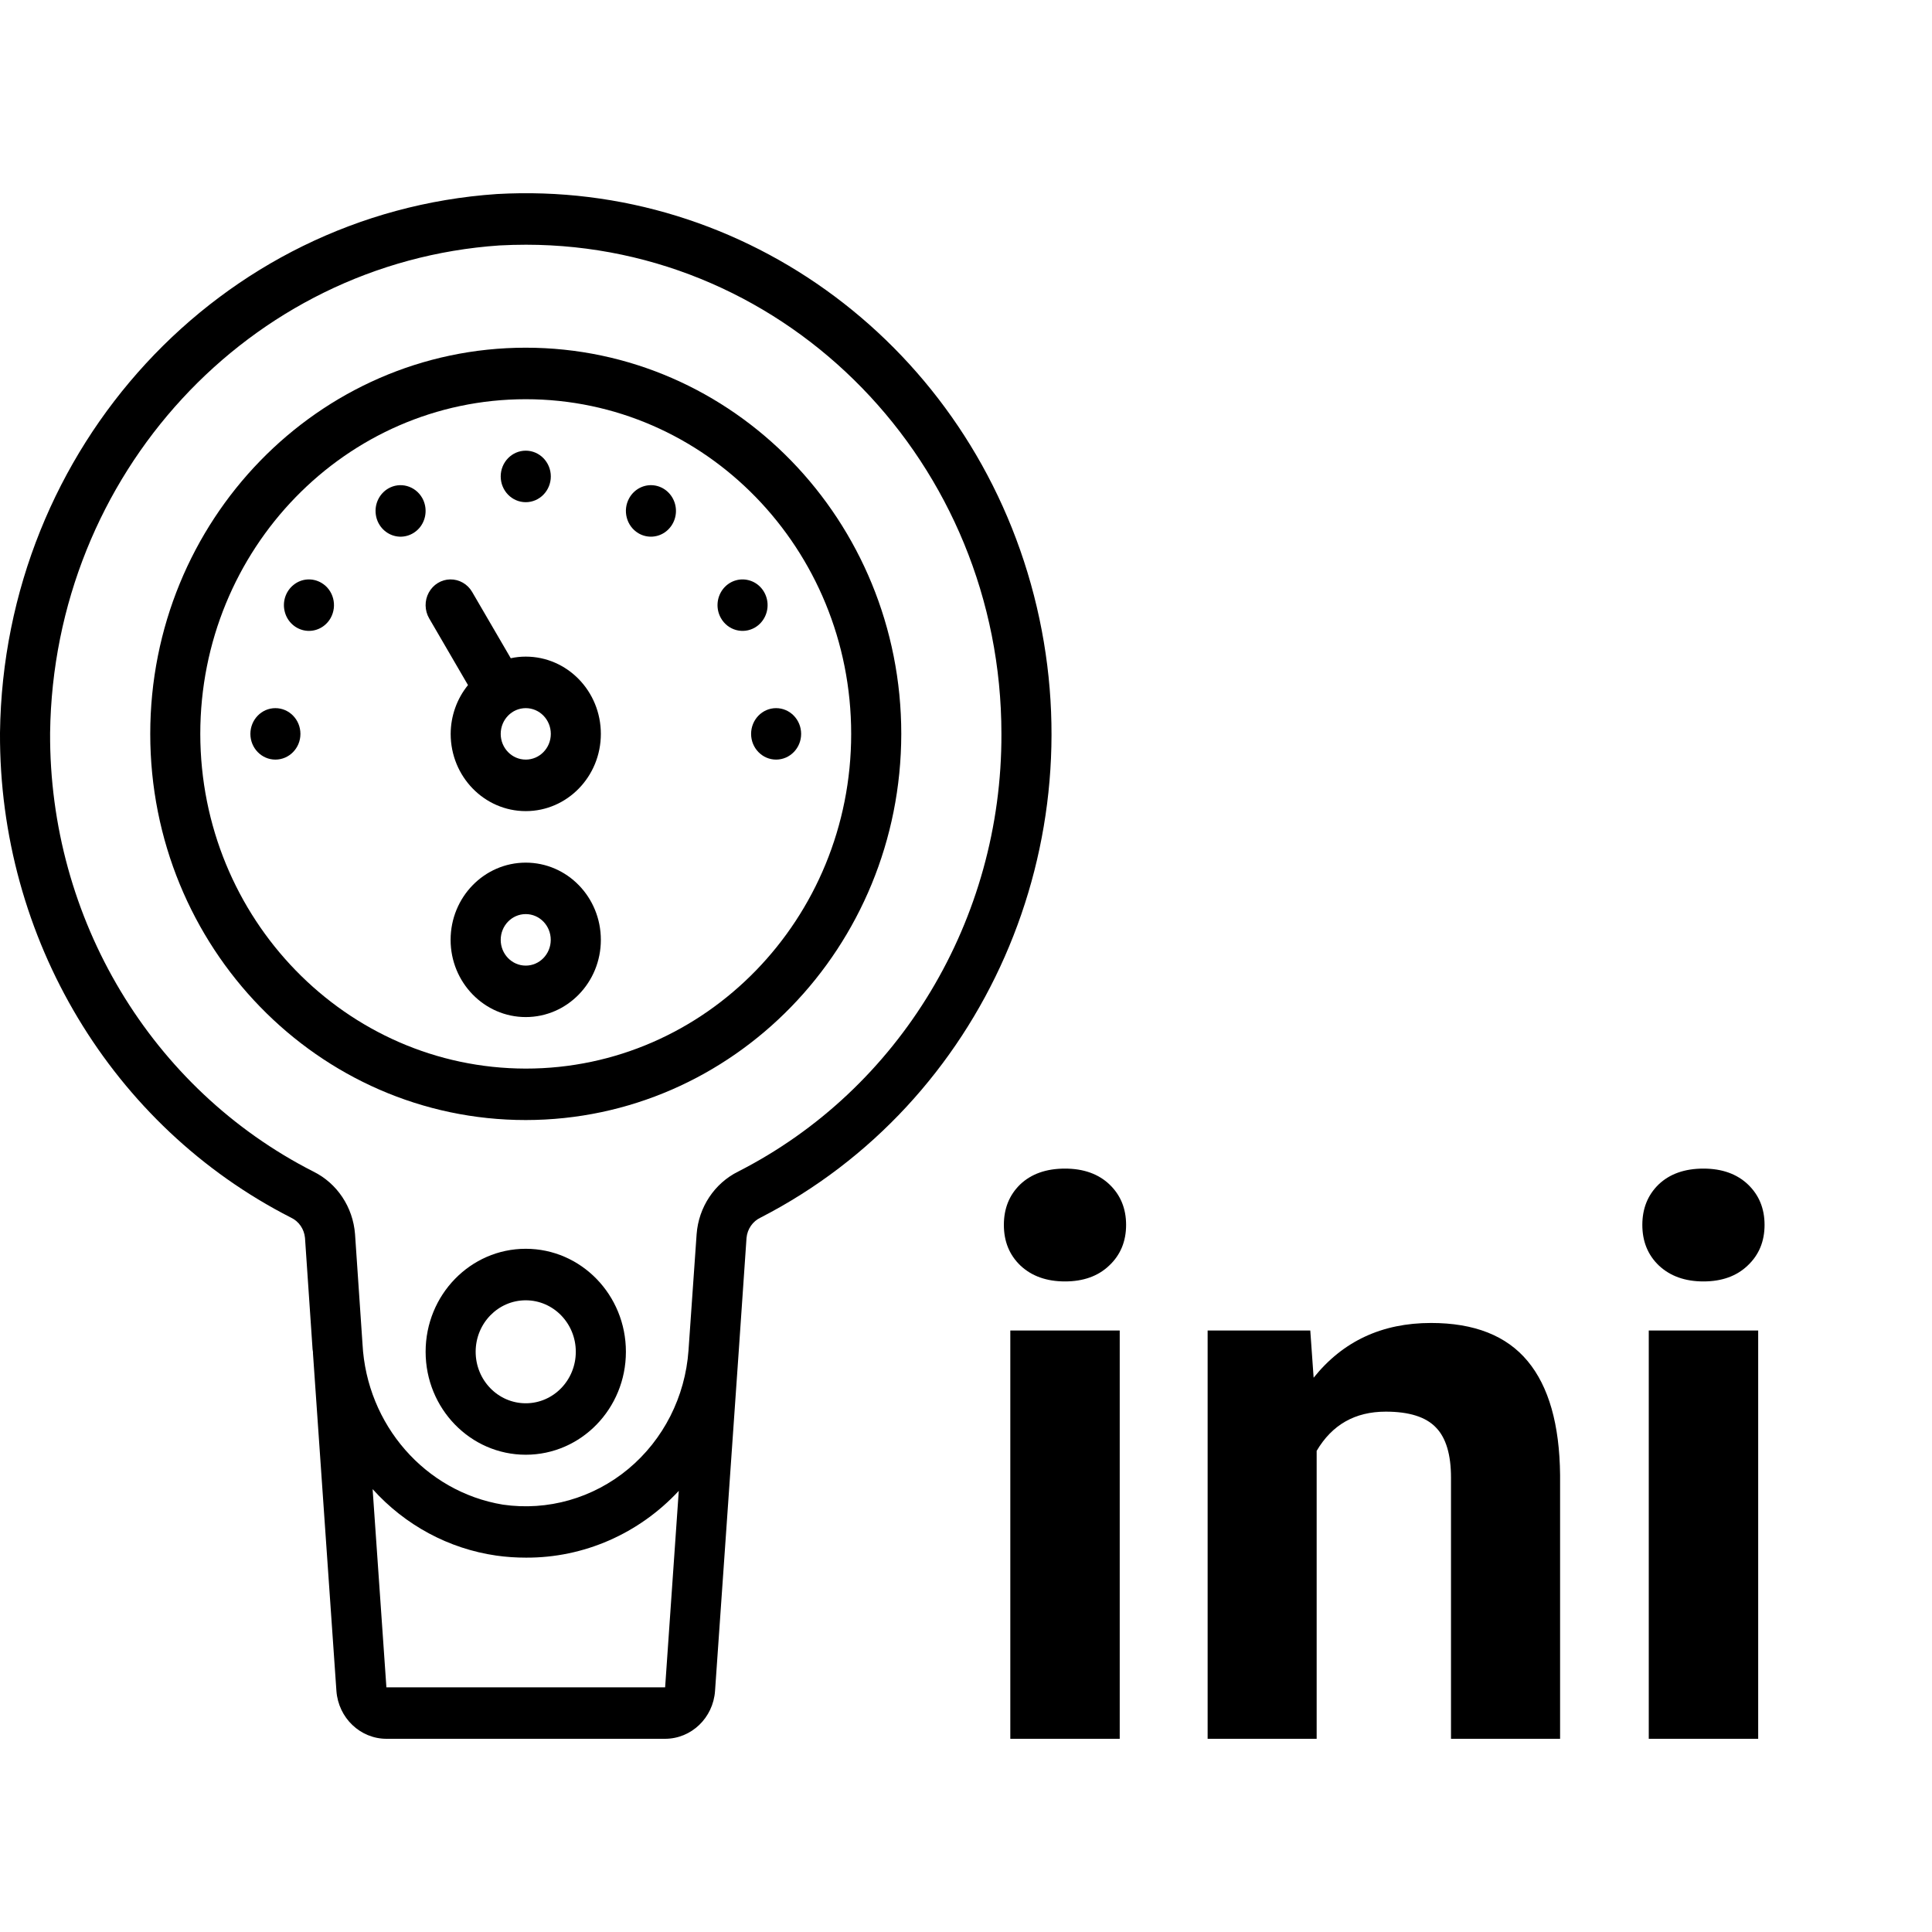 <svg width="30" height="30" viewBox="0 0 30 30" fill="none" xmlns="http://www.w3.org/2000/svg">
<path d="M11.592 19.222C11.605 19.084 11.688 18.964 11.81 18.907C15.273 17.128 17.046 13.094 16.055 9.246C15.064 5.398 11.581 2.794 7.716 3.013C3.416 3.305 0.057 6.947 0 11.377C-0.016 14.569 1.737 17.49 4.518 18.907C4.64 18.964 4.723 19.084 4.736 19.222L4.852 20.928C4.852 20.954 4.859 20.979 4.861 21.004H4.859L5.224 26.258C5.255 26.676 5.594 27 6.002 27H10.328C10.735 26.999 11.073 26.676 11.103 26.258L11.468 21.026L11.592 19.222ZM0.778 11.379C0.829 7.371 3.868 4.076 7.757 3.811C7.895 3.804 8.029 3.8 8.168 3.8C12.245 3.802 15.55 7.202 15.55 11.396C15.559 14.277 13.973 16.913 11.462 18.192C11.094 18.375 10.848 18.745 10.817 19.165L10.691 20.969C10.64 21.689 10.302 22.356 9.756 22.81C9.21 23.264 8.505 23.465 7.809 23.364C6.603 23.164 5.695 22.125 5.629 20.87L5.513 19.164C5.481 18.744 5.235 18.374 4.866 18.192C2.349 16.911 0.762 14.267 0.778 11.379ZM10.328 26.201H6L5.786 23.123C6.291 23.684 6.969 24.049 7.706 24.155C7.859 24.177 8.014 24.187 8.168 24.187C9.064 24.191 9.921 23.816 10.54 23.15L10.328 26.201Z" fill="black"/>
<path d="M13.995 11.396C13.995 8.084 11.384 5.399 8.164 5.399C4.943 5.399 2.333 8.084 2.333 11.396C2.333 14.707 4.943 17.392 8.164 17.392C11.383 17.389 13.991 14.706 13.995 11.396ZM3.11 11.396C3.11 8.525 5.373 6.199 8.164 6.199C10.955 6.199 13.217 8.525 13.217 11.396C13.217 14.266 10.955 16.593 8.164 16.593C5.374 16.589 3.113 14.264 3.11 11.396Z" fill="black"/>
<path d="M8.164 7.798C8.378 7.798 8.553 7.619 8.553 7.398C8.553 7.177 8.378 6.998 8.164 6.998C7.949 6.998 7.775 7.177 7.775 7.398C7.775 7.619 7.949 7.798 8.164 7.798Z" fill="black"/>
<path d="M6.026 7.587C5.89 7.668 5.814 7.825 5.835 7.986C5.855 8.146 5.968 8.278 6.12 8.32C6.271 8.362 6.433 8.305 6.529 8.177C6.624 8.049 6.635 7.874 6.557 7.734C6.449 7.543 6.212 7.477 6.026 7.587Z" fill="black"/>
<path d="M4.992 9.051C4.855 8.97 4.685 8.981 4.561 9.08C4.436 9.178 4.381 9.344 4.422 9.5C4.462 9.656 4.591 9.772 4.747 9.793C4.902 9.814 5.055 9.737 5.134 9.597C5.241 9.405 5.178 9.161 4.992 9.051Z" fill="black"/>
<path d="M4.276 11.795C4.491 11.795 4.665 11.616 4.665 11.396C4.665 11.175 4.491 10.996 4.276 10.996C4.062 10.996 3.888 11.175 3.888 11.396C3.888 11.616 4.062 11.795 4.276 11.795Z" fill="black"/>
<path d="M12.051 11.795C12.266 11.795 12.44 11.616 12.44 11.396C12.44 11.175 12.266 10.996 12.051 10.996C11.837 10.996 11.663 11.175 11.663 11.396C11.663 11.616 11.837 11.795 12.051 11.795Z" fill="black"/>
<path d="M11.725 9.743C11.861 9.662 11.936 9.505 11.916 9.345C11.895 9.184 11.783 9.052 11.631 9.011C11.479 8.969 11.318 9.025 11.222 9.153C11.126 9.282 11.115 9.457 11.194 9.597C11.301 9.788 11.539 9.853 11.725 9.743Z" fill="black"/>
<path d="M9.913 8.28C10.049 8.361 10.22 8.349 10.344 8.251C10.469 8.152 10.524 7.986 10.483 7.83C10.442 7.674 10.314 7.558 10.158 7.537C10.002 7.516 9.85 7.594 9.771 7.734C9.664 7.925 9.727 8.169 9.913 8.28Z" fill="black"/>
<path d="M6.998 11.396C6.998 12.058 7.52 12.595 8.164 12.595C8.808 12.595 9.33 12.058 9.33 11.396C9.33 10.733 8.808 10.196 8.164 10.196C8.085 10.196 8.007 10.204 7.931 10.221L7.331 9.191C7.26 9.069 7.13 8.995 6.991 8.997C6.852 8.999 6.725 9.078 6.658 9.202C6.59 9.327 6.593 9.48 6.664 9.602L7.267 10.638C7.094 10.851 6.999 11.119 6.998 11.396ZM8.553 11.396C8.553 11.616 8.379 11.795 8.164 11.795C7.949 11.795 7.775 11.616 7.775 11.396C7.775 11.175 7.949 10.996 8.164 10.996C8.379 10.996 8.553 11.175 8.553 11.396Z" fill="black"/>
<path d="M9.33 14.594C9.33 13.931 8.808 13.395 8.164 13.395C7.52 13.395 6.997 13.931 6.997 14.594C6.997 15.256 7.52 15.793 8.164 15.793C8.808 15.793 9.33 15.256 9.33 14.594ZM7.775 14.594C7.775 14.373 7.949 14.194 8.164 14.194C8.378 14.194 8.552 14.373 8.552 14.594C8.552 14.815 8.378 14.994 8.164 14.994C7.949 14.994 7.775 14.815 7.775 14.594Z" fill="black"/>
<path d="M8.164 19.391C7.305 19.391 6.609 20.107 6.609 20.99C6.609 21.873 7.305 22.589 8.164 22.589C9.023 22.589 9.719 21.873 9.719 20.99C9.719 20.107 9.023 19.391 8.164 19.391ZM8.164 21.79C7.734 21.79 7.386 21.432 7.386 20.99C7.386 20.549 7.734 20.191 8.164 20.191C8.593 20.191 8.941 20.549 8.941 20.99C8.941 21.432 8.593 21.79 8.164 21.79Z" fill="black"/>
<path d="M17.387 27H15.688V20.66H17.387V27ZM15.588 19.02C15.588 18.766 15.672 18.557 15.84 18.393C16.012 18.229 16.244 18.146 16.537 18.146C16.826 18.146 17.057 18.229 17.229 18.393C17.4 18.557 17.486 18.766 17.486 19.02C17.486 19.277 17.398 19.488 17.223 19.652C17.051 19.816 16.822 19.898 16.537 19.898C16.252 19.898 16.021 19.816 15.846 19.652C15.674 19.488 15.588 19.277 15.588 19.02ZM20.346 20.66L20.398 21.393C20.852 20.826 21.459 20.543 22.221 20.543C22.893 20.543 23.393 20.74 23.721 21.135C24.049 21.529 24.217 22.119 24.225 22.904V27H22.531V22.945C22.531 22.586 22.453 22.326 22.297 22.166C22.141 22.002 21.881 21.92 21.518 21.92C21.041 21.92 20.684 22.123 20.445 22.529V27H18.752V20.66H20.346ZM27.301 27H25.602V20.66H27.301V27ZM25.502 19.02C25.502 18.766 25.586 18.557 25.754 18.393C25.926 18.229 26.158 18.146 26.451 18.146C26.74 18.146 26.971 18.229 27.143 18.393C27.314 18.557 27.4 18.766 27.4 19.02C27.4 19.277 27.312 19.488 27.137 19.652C26.965 19.816 26.736 19.898 26.451 19.898C26.166 19.898 25.936 19.816 25.76 19.652C25.588 19.488 25.502 19.277 25.502 19.02Z" fill="black"/>
</svg>
